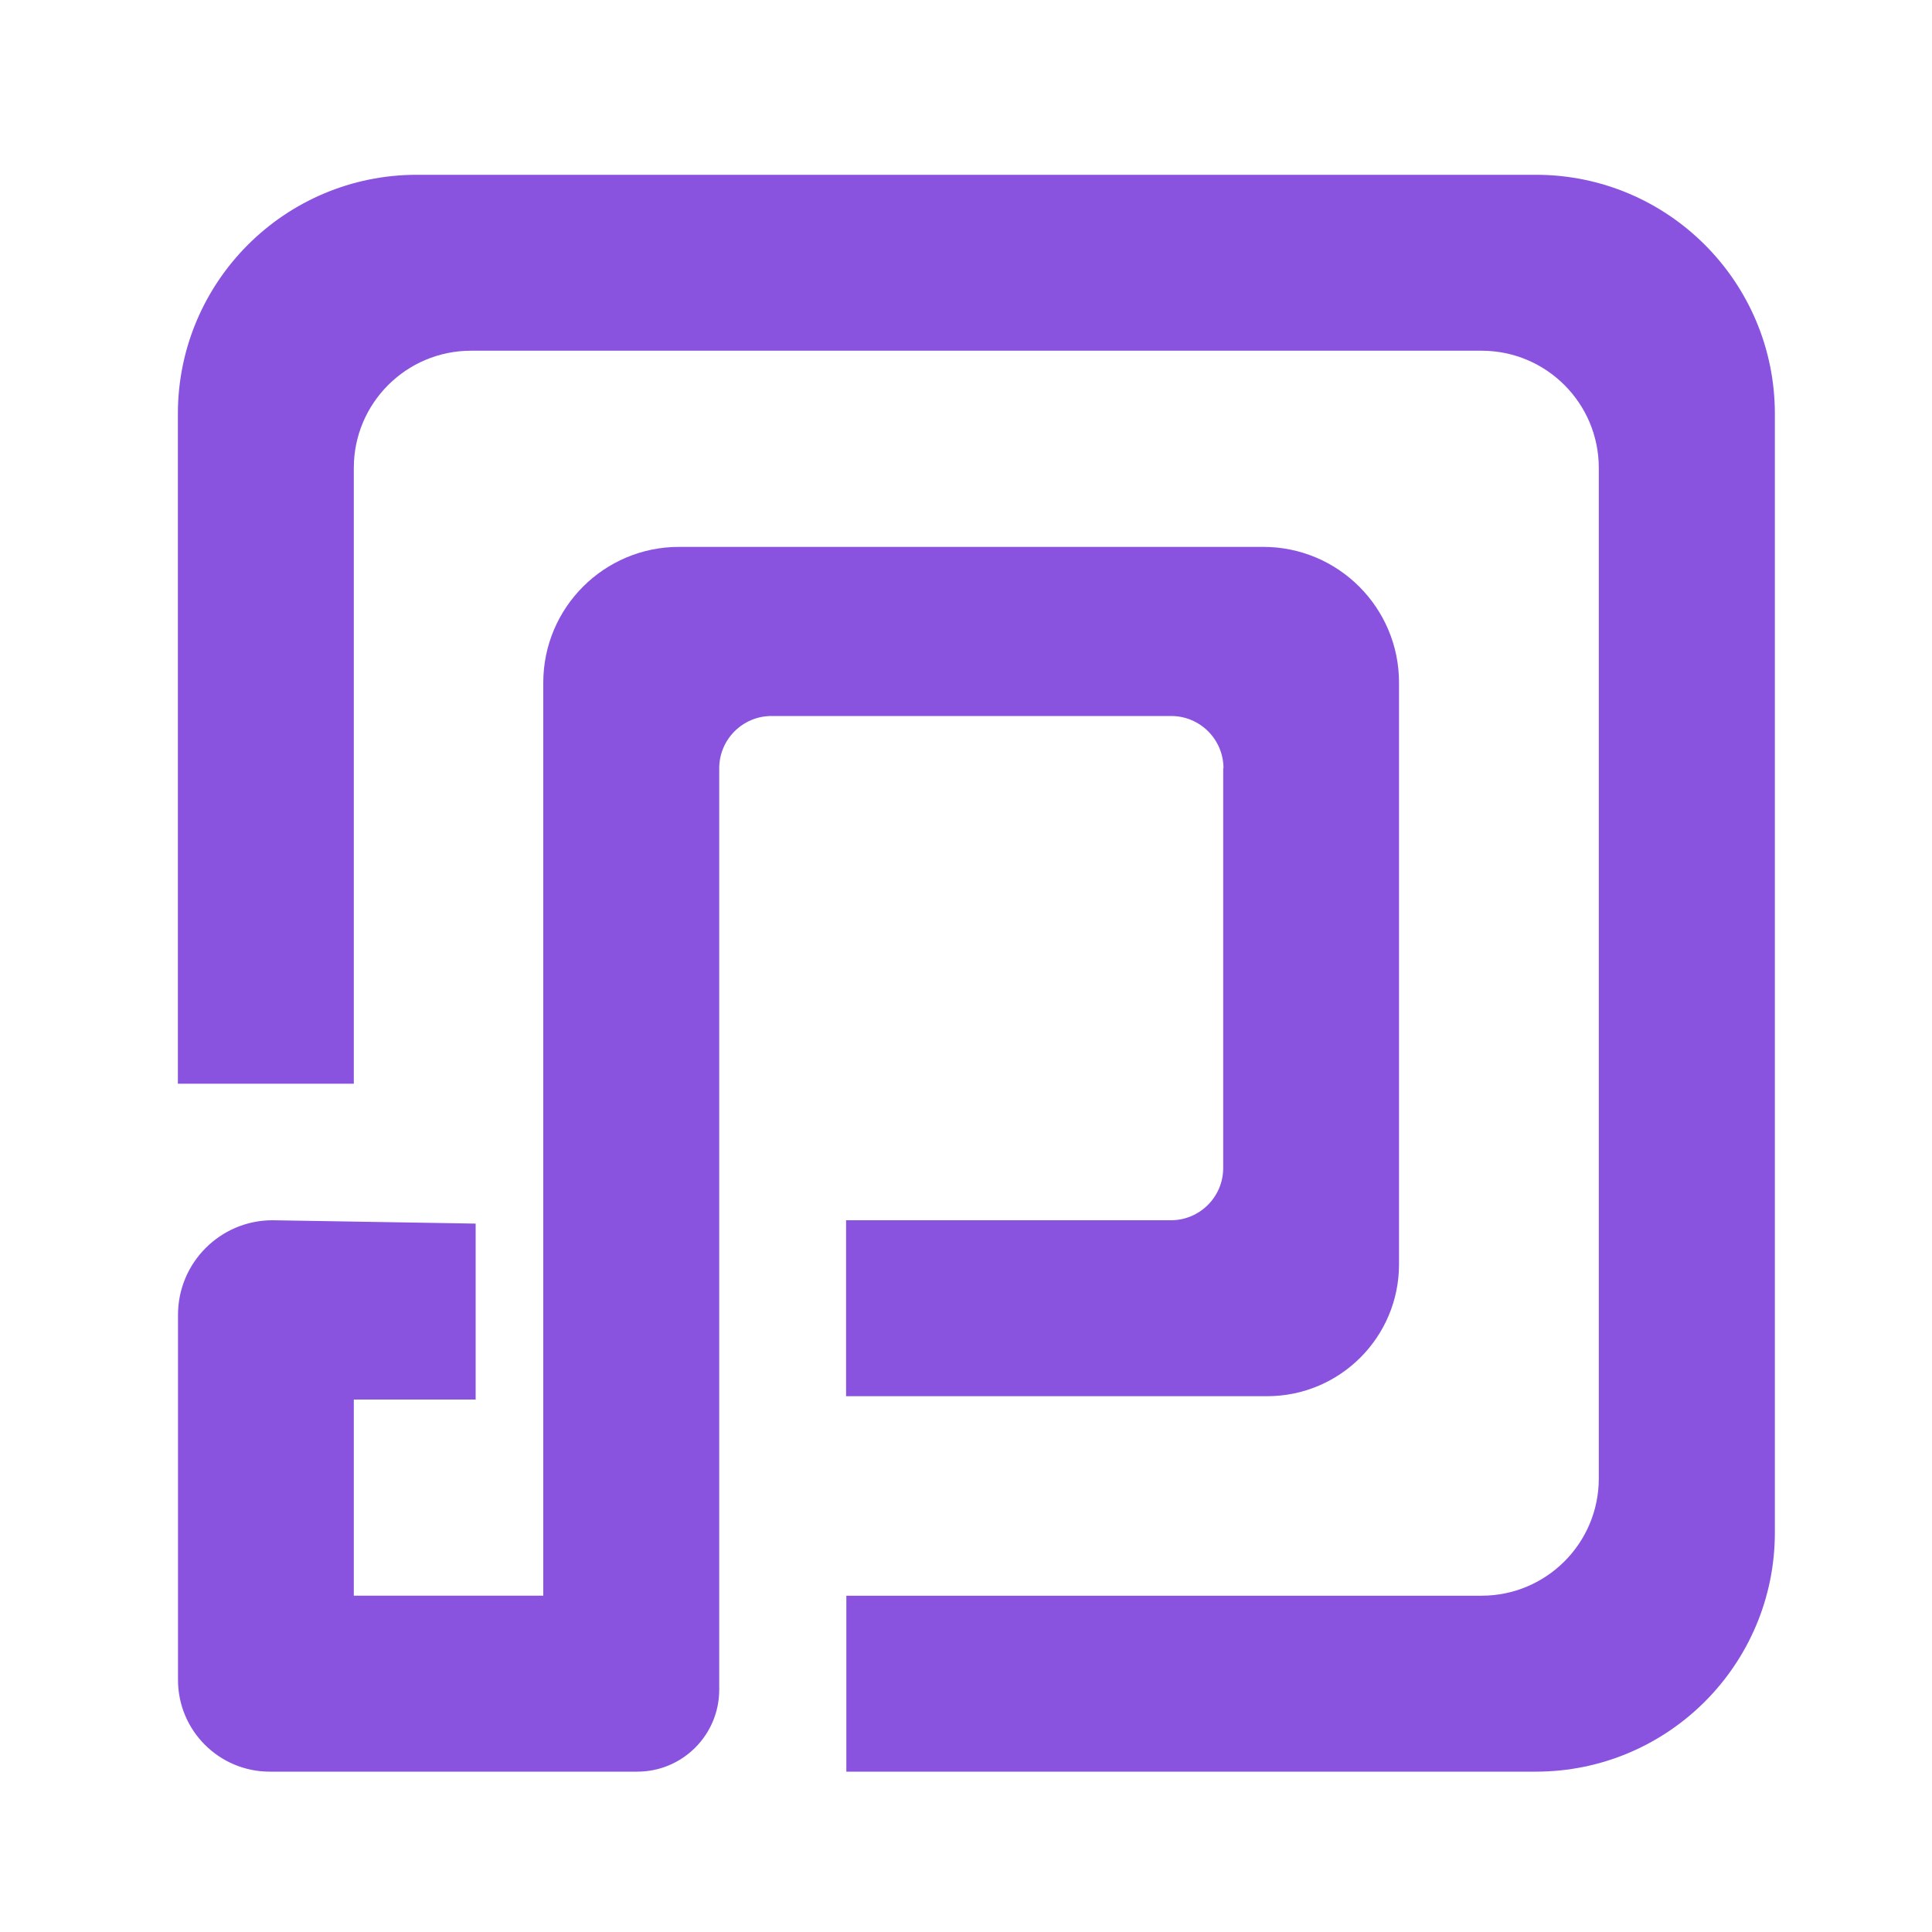 <?xml version="1.0" encoding="UTF-8"?><svg id="a" xmlns="http://www.w3.org/2000/svg" viewBox="0 0 150 150"><defs><style>.b{fill:#8953e0;}.c{fill:none;}</style></defs><path class="c" d="M0,0H150V150H0V0Z"/><path class="b" d="M94.97,59.65v31.03c0,2.24-1.82,4.06-4.06,4.06h-25.22v13.66h32.69c5.66,0,10.24-4.59,10.24-10.24V53c0-5.82-4.72-10.54-10.54-10.54H52.72c-5.82,0-10.54,4.72-10.54,10.54V123.89h-14.71v-15.23h9.46v-13.66l-15.77-.26c-4.05,0-7.34,3.29-7.34,7.34v28.35c0,3.93,3.19,7.12,7.12,7.12h28.54c3.51,0,6.36-2.85,6.36-6.36V59.65c0-2.24,1.82-4.06,4.06-4.06h31.03c2.24,0,4.06,1.82,4.06,4.06Z"/><path class="b" d="M119.23,13.57H32.37c-10.25,0-18.56,8.31-18.56,18.56v52.01h13.66V36.33c0-5.03,4.08-9.1,9.1-9.1H115.03c5.03,0,9.1,4.08,9.1,9.1V114.79c0,5.03-4.08,9.1-9.1,9.1h-49.32v13.66h53.53c10.25,0,18.56-8.31,18.56-18.56V32.13c0-10.25-8.31-18.56-18.56-18.56Z"/></svg>